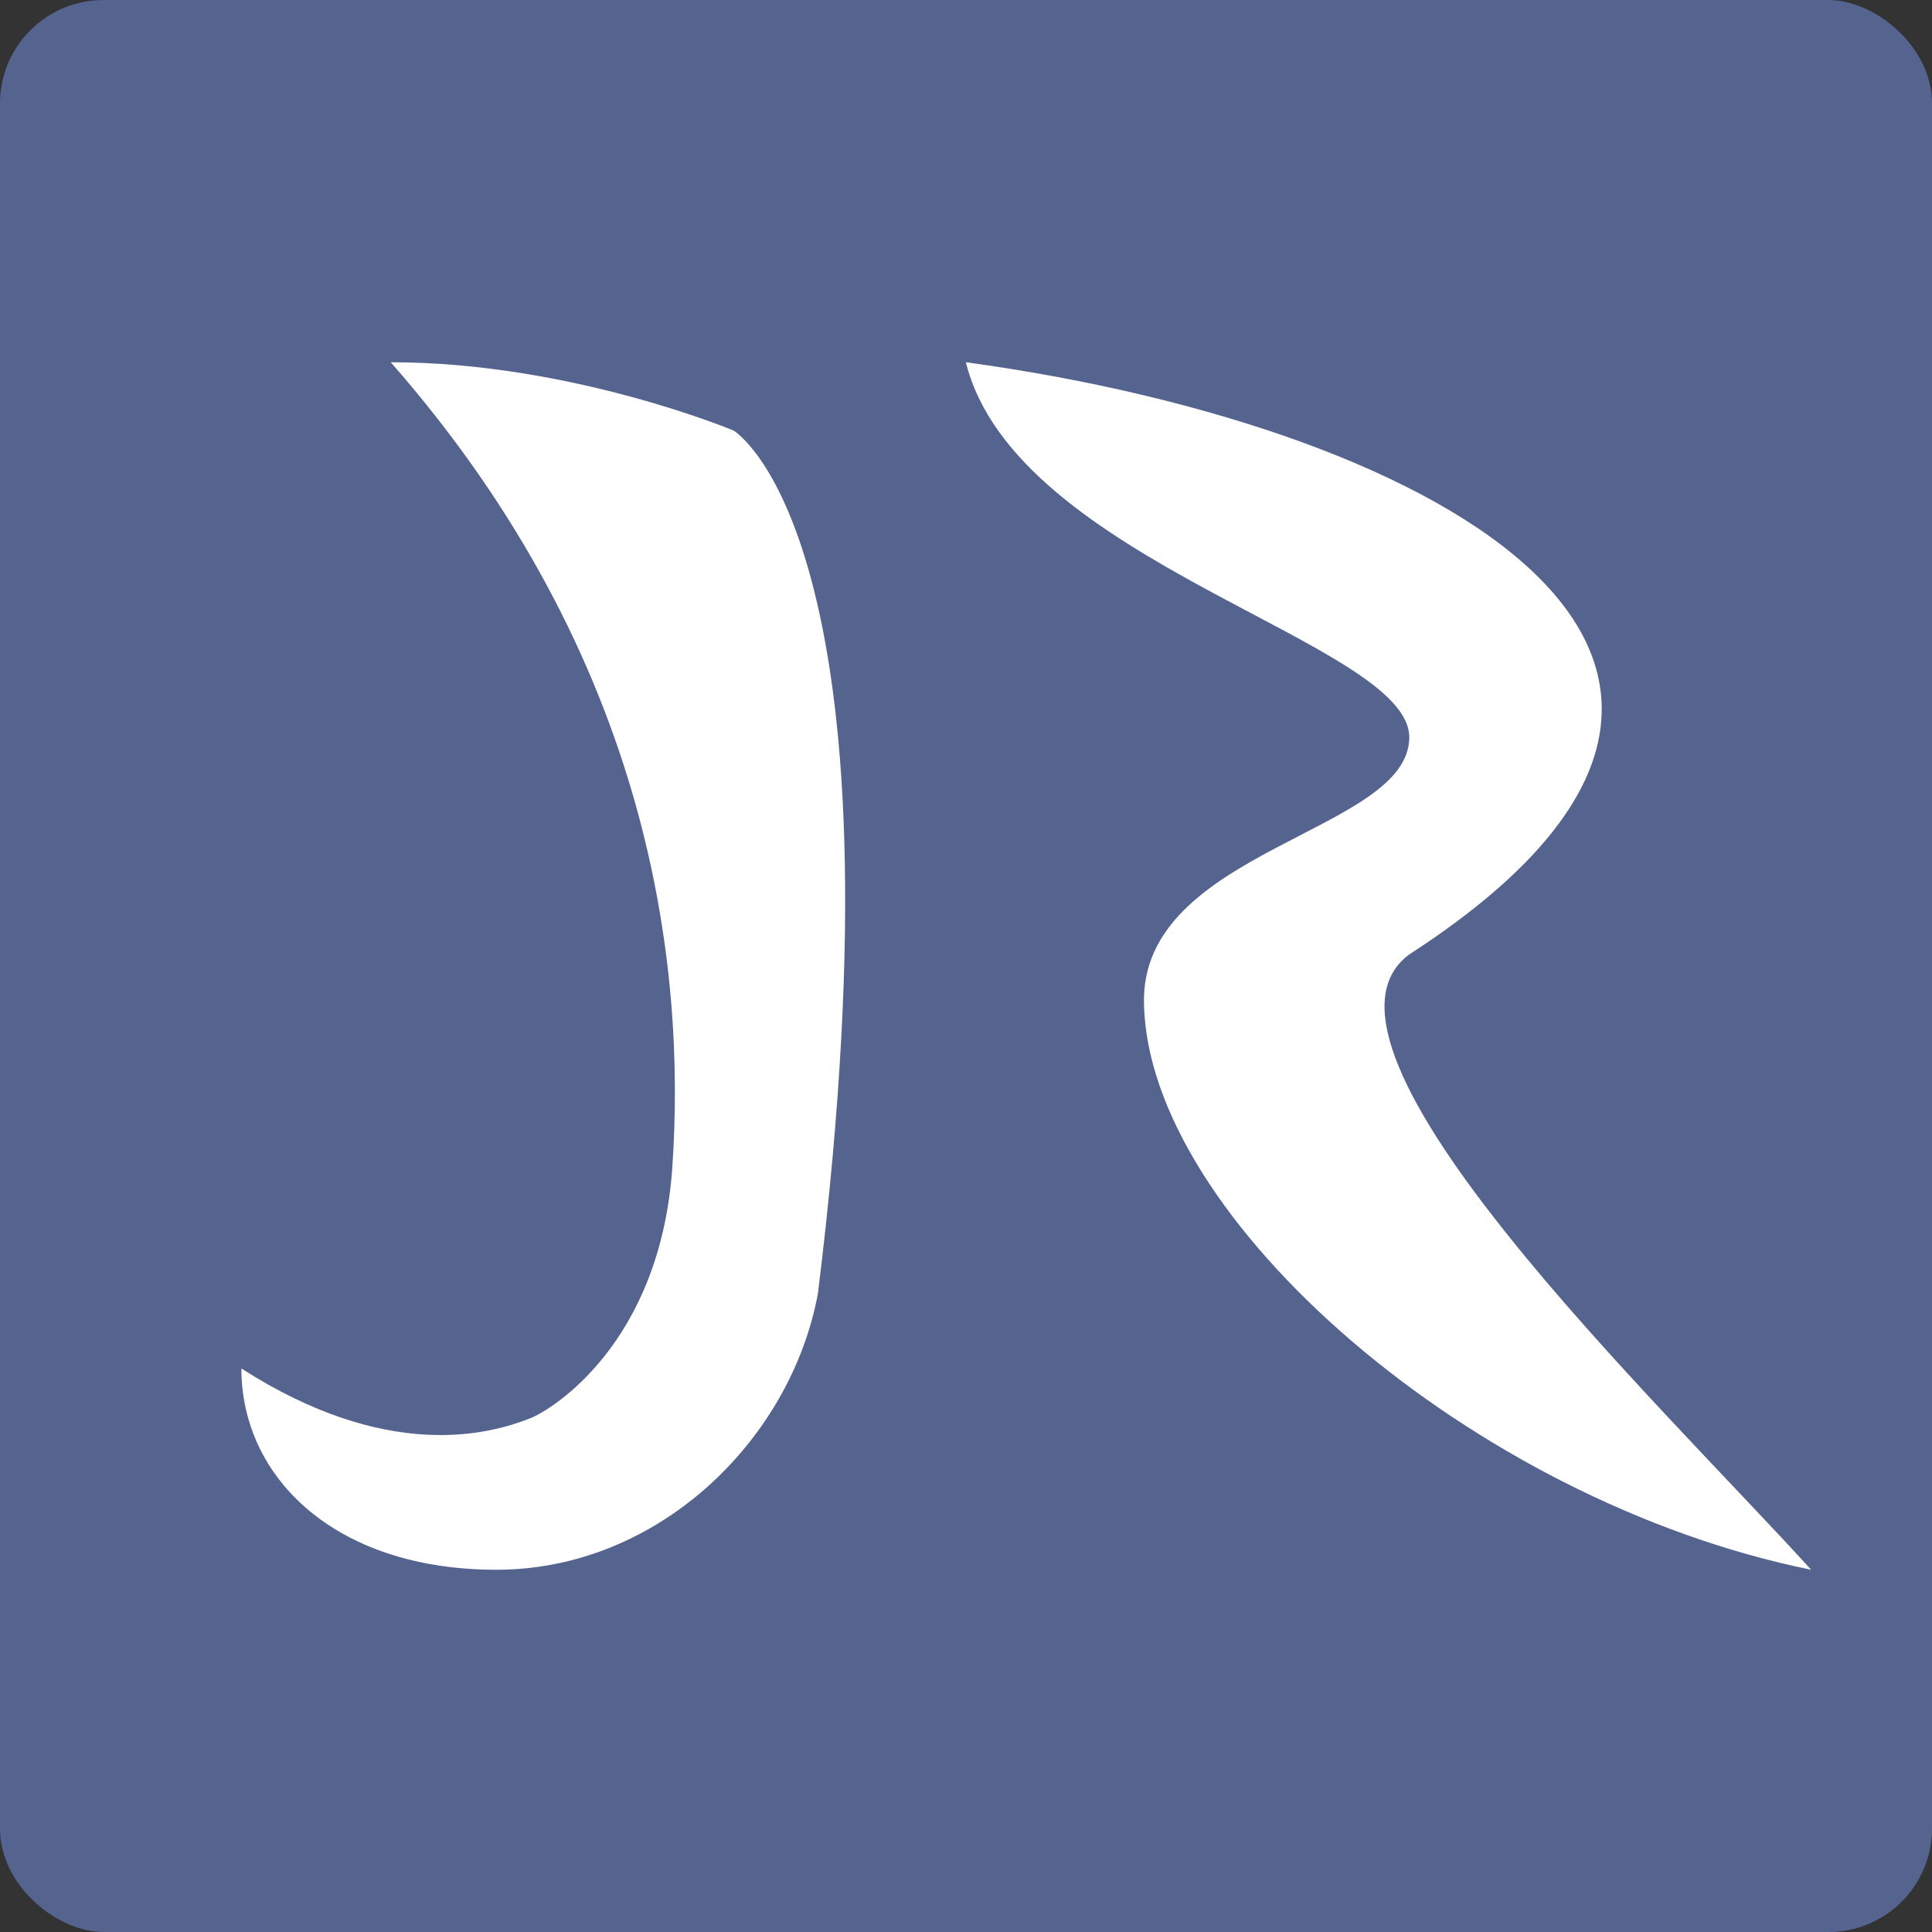 <?xml version="1.0" encoding="UTF-8" standalone="no"?>
<svg id="svg2817" xmlns:rdf="http://www.w3.org/1999/02/22-rdf-syntax-ns#" xmlns="http://www.w3.org/2000/svg" height="16" width="16" version="1.0" xmlns:cc="http://creativecommons.org/ns#" xmlns:dc="http://purl.org/dc/elements/1.1/">
    <rect width="100%" height="100%" fill="#333333" stroke="none"/>
    <rect id="rect4255" ry=".857" rx=".857" transform="matrix(0,-1,-1,0,0,0)" height="16" width="16" y="-16" x="-16" fill="#55648f"/>
    <path id="path1972" fill-rule="evenodd" fill="#fff" d="m3.236 3c1.492 0 2.84 0.566 2.84 0.566s1.473 0.88 0.698 7.144c-0.223 1.213-1.321 2.29-2.663 2.29s-2.112-0.769-2.112-1.667c1.199 0.769 2.04 0.554 2.398 0.41 0.172-0.069 1.071-0.616 1.171-2.077 0.114-1.667-0.172-4.205-2.332-6.666z"/>
    <path id="path1993" fill-rule="evenodd" fill="#fff" d="m8 3c3.98 0.545 7.377 2.507 3.671 4.904-1.03 0.763 2.093 3.733 3.328 5.096-2.814-0.572-5.49-2.916-5.525-4.687-0.034-1.28 2.197-1.417 2.197-2.207 0-0.79-3.26-1.444-3.672-3.106z"/>
</svg>
